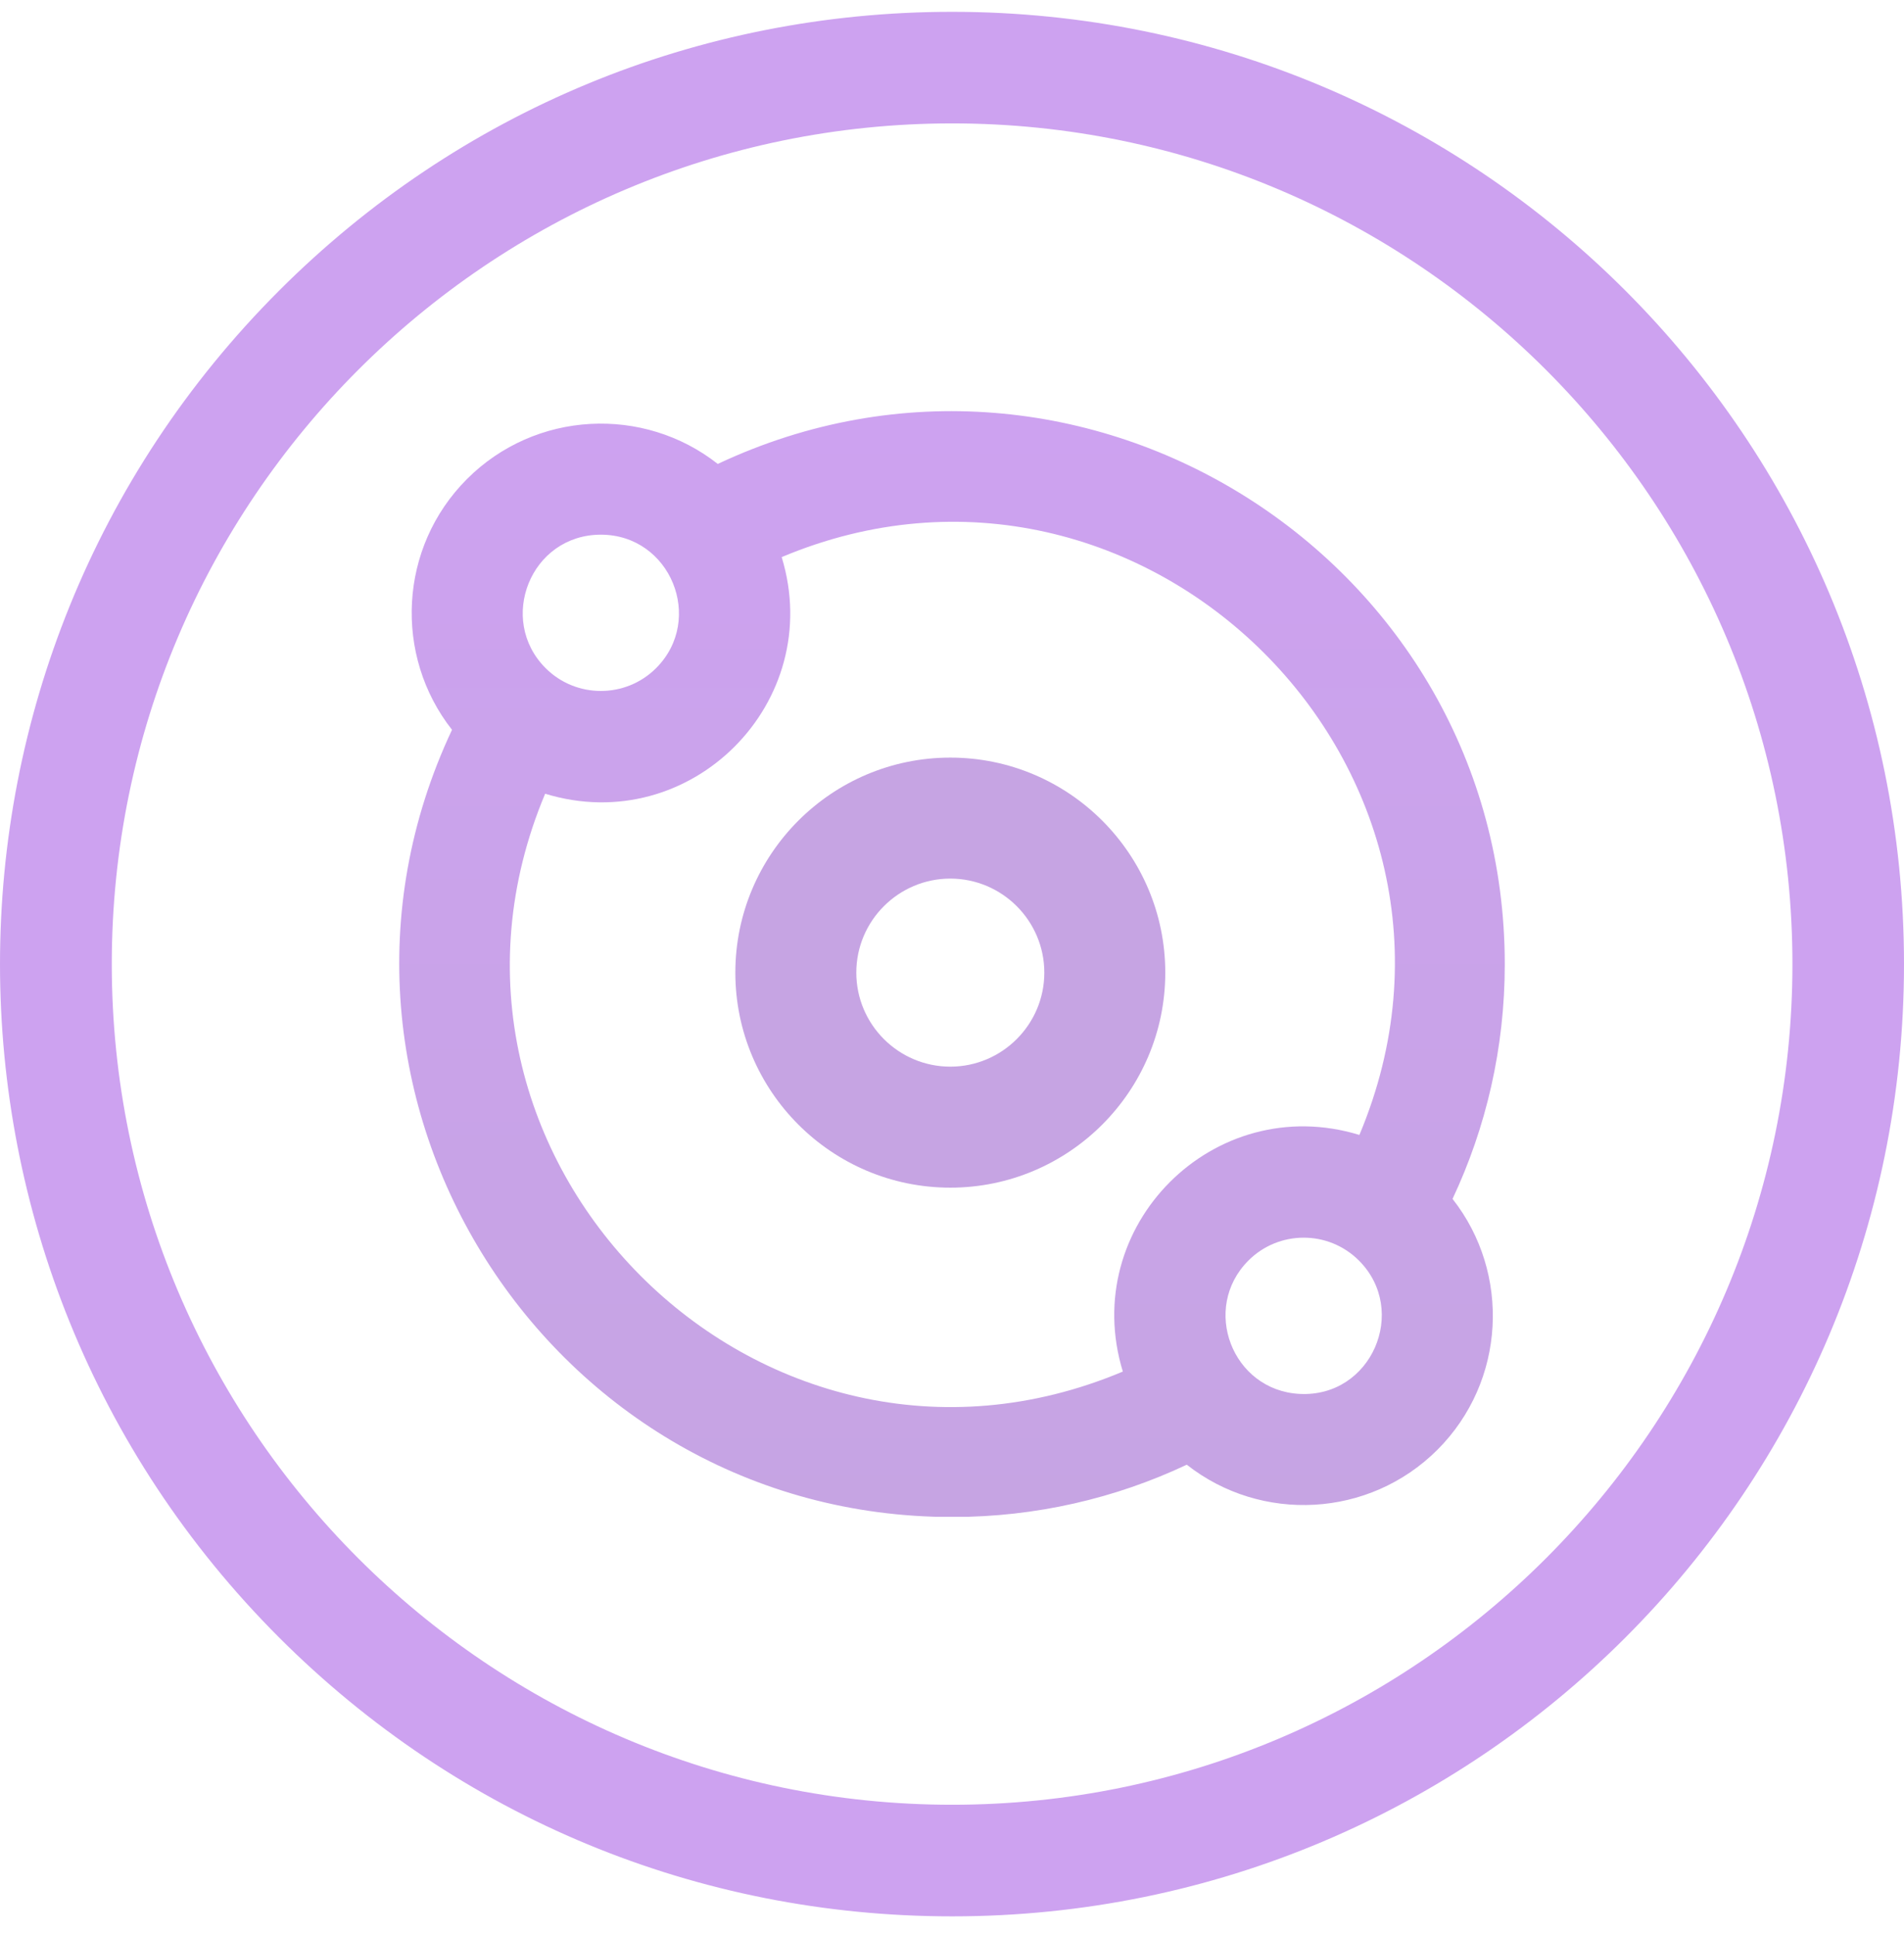 <svg width="62" height="63" viewBox="0 0 62 63" fill="none" xmlns="http://www.w3.org/2000/svg">


<path style="transform-origin: 50% 50%;" d="M23.373 15.103C20.957 13.203 17.436 13.366 15.208 15.593C12.981 17.82 12.818 21.341 14.719 23.758C9.133 35.626 17.843 49.385 31.009 49.385C33.737 49.385 36.327 48.775 38.645 47.682C41.067 49.587 44.587 49.415 46.809 47.194C49.036 44.966 49.199 41.445 47.299 39.029C48.39 36.71 49 34.121 49 31.393C49 18.223 35.236 9.52 23.373 15.103ZM19.566 17.406C21.835 17.406 22.953 20.162 21.365 21.75C20.378 22.738 18.761 22.745 17.766 21.75C16.186 20.17 17.278 17.406 19.566 17.406ZM42.317 45.377C40.125 45.263 39.099 42.59 40.652 41.036C41.631 40.055 43.245 40.031 44.251 41.036C45.877 42.662 44.663 45.502 42.317 45.377ZM44.266 36.947C39.535 35.499 35.113 39.915 36.563 44.65C24.709 49.633 12.802 37.614 17.752 25.839C22.491 27.293 26.9 22.858 25.454 18.136C37.224 13.189 49.25 25.089 44.266 36.947Z" fill="url(#paint0_linear)">
    <animateTransform attributeName="transform" type="rotate" dur="4s" repeatCount="indefinite" values="360; 180; 0"/>
</path>


<path d="M31.004 0.385C22.724 0.385 14.94 3.609 9.086 9.464C-3.028 21.58 -3.029 41.189 9.086 53.305C14.94 59.16 22.724 62.385 31.004 62.385C48.136 62.385 62 48.52 62 31.385C62 14.251 48.137 0.385 31.004 0.385ZM31.004 58.752C15.915 58.752 3.64 46.475 3.64 31.385C3.64 16.294 15.915 4.017 31.004 4.017C46.093 4.017 58.367 16.294 58.367 31.385C58.367 46.475 46.093 58.752 31.004 58.752Z" fill="#CDA2F0"/>
<path d="M30.945 24.663C27.084 24.663 23.945 27.802 23.945 31.663C23.945 35.523 27.084 38.663 30.945 38.663C34.805 38.663 37.945 35.523 37.945 31.663C37.945 27.802 34.805 24.663 30.945 24.663ZM30.945 34.724C29.258 34.724 27.884 33.35 27.884 31.663C27.884 29.976 29.258 28.602 30.945 28.602C32.632 28.602 34.006 29.976 34.006 31.663C34.006 33.35 32.632 34.724 30.945 34.724Z" fill="#C6A4E3"/>
<defs>
<linearGradient id="paint0_linear" x1="31" y1="13.385" x2="31" y2="49.385" gradientUnits="userSpaceOnUse">
<stop stop-color="#CDA2F0"/>
<stop offset="1" stop-color="#C6A4E3"/>
<stop offset="1" stop-color="#C6A4E3" stop-opacity="0"/>
</linearGradient>
</defs>
</svg>
